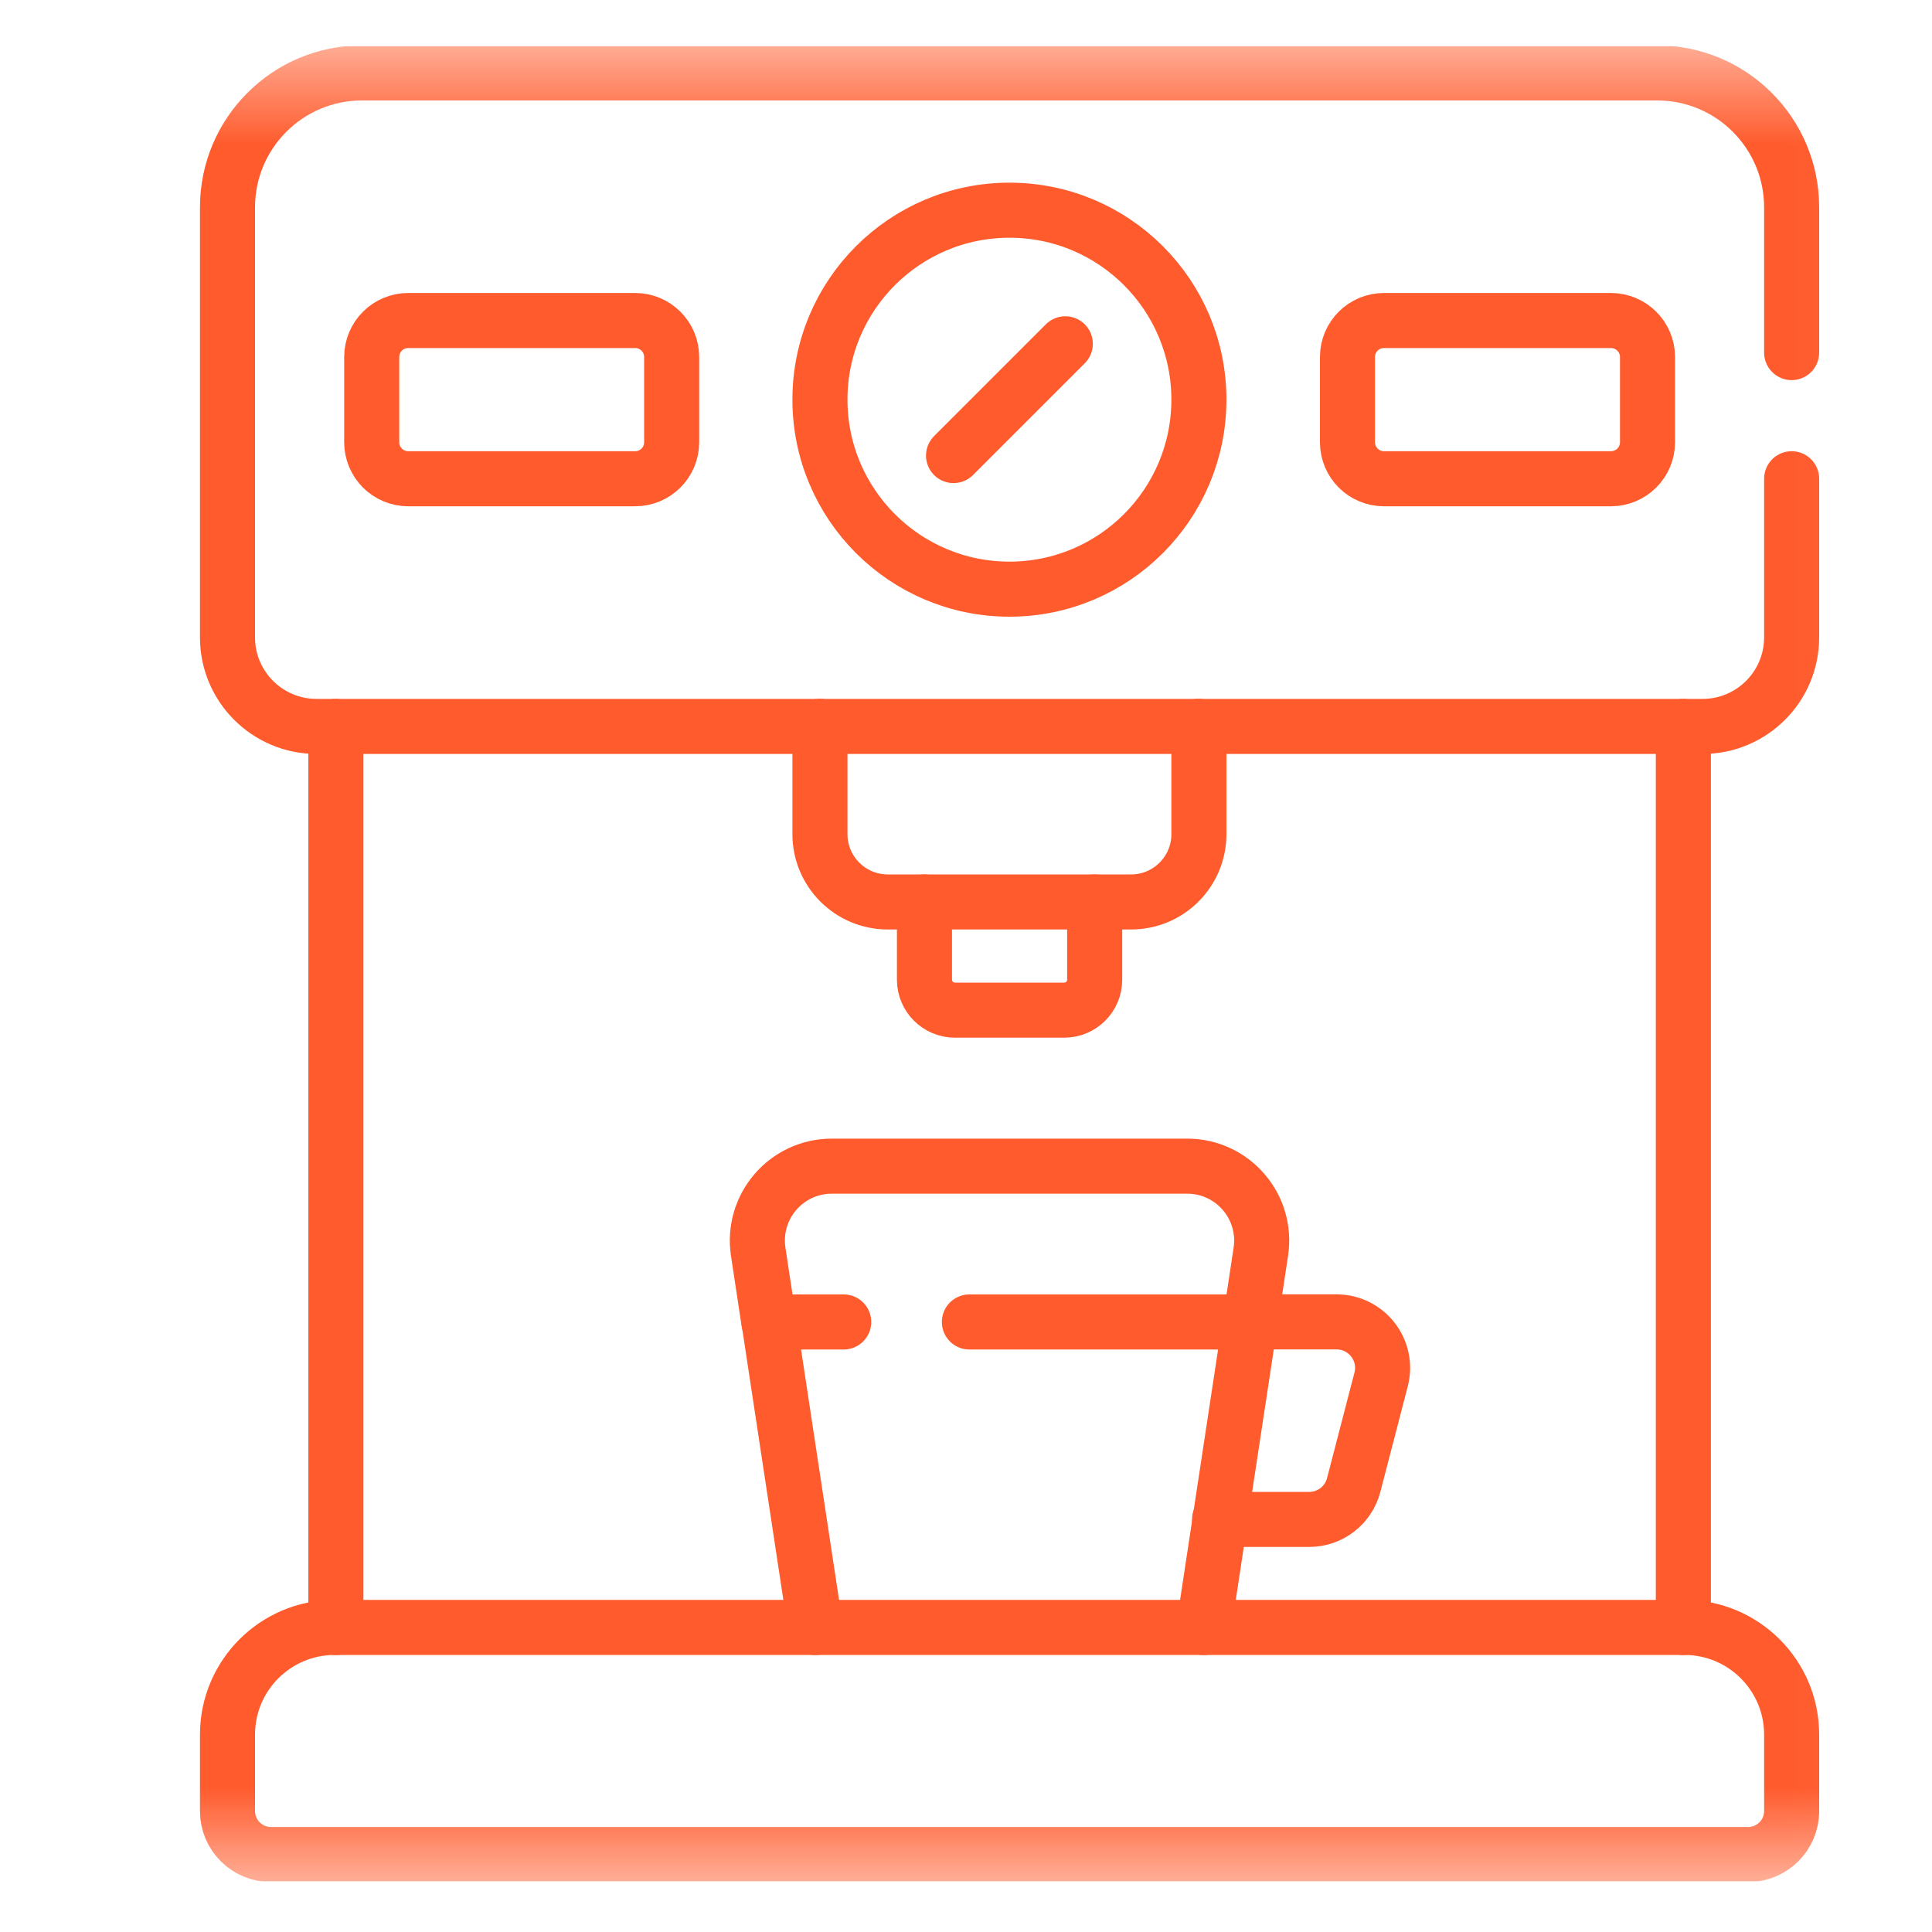 <svg width="20" height="20" viewBox="0 0 20 20" fill="none" xmlns="http://www.w3.org/2000/svg">
<g clip-path="url(#clip0_5713_58105)">
<mask id="mask0_5713_58105" style="mask-type:luminance" maskUnits="userSpaceOnUse" x="0" y="0" width="20" height="20">
<path d="M0.953 0.477H19.953V19.477H0.953V0.477Z" fill="white"/>
</mask>
<g mask="url(#mask0_5713_58105)">
<path d="M12.625 15.729H13.553C13.77 15.729 13.96 15.582 14.014 15.371L14.297 14.281C14.376 13.979 14.148 13.684 13.835 13.684H12.944" stroke="#FF5B2D" stroke-width="0.57" stroke-miterlimit="10" stroke-linecap="round" stroke-linejoin="round"/>
<path d="M11.028 3.559L9.871 4.716" stroke="#FF5B2D" stroke-width="0.57" stroke-miterlimit="10" stroke-linecap="round" stroke-linejoin="round"/>
<path d="M18.547 3.65V2.147C18.547 1.378 17.924 0.755 17.155 0.755H3.747C2.978 0.755 2.355 1.378 2.355 2.147V6.598C2.355 7.107 2.768 7.52 3.277 7.52H17.625C18.134 7.52 18.547 7.107 18.547 6.598V4.956" stroke="#FF5B2D" stroke-width="0.57" stroke-miterlimit="10" stroke-linecap="round" stroke-linejoin="round"/>
<path d="M12.411 4.137C12.411 5.22 11.533 6.099 10.45 6.099C9.366 6.099 8.488 5.22 8.488 4.137C8.488 3.054 9.366 2.176 10.45 2.176C11.533 2.176 12.411 3.054 12.411 4.137Z" stroke="#FF5B2D" stroke-width="0.57" stroke-miterlimit="10" stroke-linecap="round" stroke-linejoin="round"/>
<path d="M6.575 4.956H4.226C4.017 4.956 3.848 4.787 3.848 4.578V3.696C3.848 3.487 4.017 3.318 4.226 3.318H6.575C6.784 3.318 6.953 3.487 6.953 3.696V4.578C6.953 4.787 6.784 4.956 6.575 4.956Z" stroke="#FF5B2D" stroke-width="0.57" stroke-miterlimit="10" stroke-linecap="round" stroke-linejoin="round"/>
<path d="M16.676 4.956H14.327C14.118 4.956 13.949 4.787 13.949 4.578V3.696C13.949 3.487 14.118 3.318 14.327 3.318H16.676C16.885 3.318 17.055 3.487 17.055 3.696V4.578C17.055 4.787 16.885 4.956 16.676 4.956Z" stroke="#FF5B2D" stroke-width="0.57" stroke-miterlimit="10" stroke-linecap="round" stroke-linejoin="round"/>
<path d="M8.488 7.519V8.635C8.488 9.023 8.803 9.337 9.19 9.337H11.709C12.097 9.337 12.411 9.023 12.411 8.635V7.519" stroke="#FF5B2D" stroke-width="0.57" stroke-miterlimit="10" stroke-linecap="round" stroke-linejoin="round"/>
<path d="M9.57 9.337V10.142C9.57 10.316 9.711 10.457 9.886 10.457H11.017C11.191 10.457 11.332 10.316 11.332 10.142V9.337" stroke="#FF5B2D" stroke-width="0.57" stroke-miterlimit="10" stroke-linecap="round" stroke-linejoin="round"/>
<path d="M2.355 17.957C2.355 17.344 2.852 16.847 3.465 16.847H17.437C18.05 16.847 18.547 17.344 18.547 17.957V18.748C18.547 18.997 18.345 19.198 18.096 19.198H2.806C2.557 19.198 2.355 18.997 2.355 18.748V17.957Z" stroke="#FF5B2D" stroke-width="0.57" stroke-miterlimit="10" stroke-linecap="round" stroke-linejoin="round"/>
<path d="M17.426 16.848V7.52" stroke="#FF5B2D" stroke-width="0.57" stroke-miterlimit="10" stroke-linecap="round" stroke-linejoin="round"/>
<path d="M3.477 7.52V16.848" stroke="#FF5B2D" stroke-width="0.57" stroke-miterlimit="10" stroke-linecap="round" stroke-linejoin="round"/>
<path d="M7.961 13.685L8.441 16.848" stroke="#FF5B2D" stroke-width="0.57" stroke-miterlimit="10" stroke-linecap="round" stroke-linejoin="round"/>
<path d="M12.461 16.848L12.941 13.685" stroke="#FF5B2D" stroke-width="0.57" stroke-miterlimit="10" stroke-linecap="round" stroke-linejoin="round"/>
<path d="M10.035 13.685H12.942L13.052 12.959C13.123 12.492 12.762 12.072 12.29 12.072H8.611C8.139 12.072 7.778 12.492 7.849 12.959L7.959 13.685H8.734" stroke="#FF5B2D" stroke-width="0.57" stroke-miterlimit="10" stroke-linecap="round" stroke-linejoin="round"/>
</g>
</g>
<defs>
<clipPath id="clip0_5713_58105">
<rect width="19" height="19" fill="white" transform="translate(0.953 0.477)"/>
</clipPath>
</defs>
</svg>
